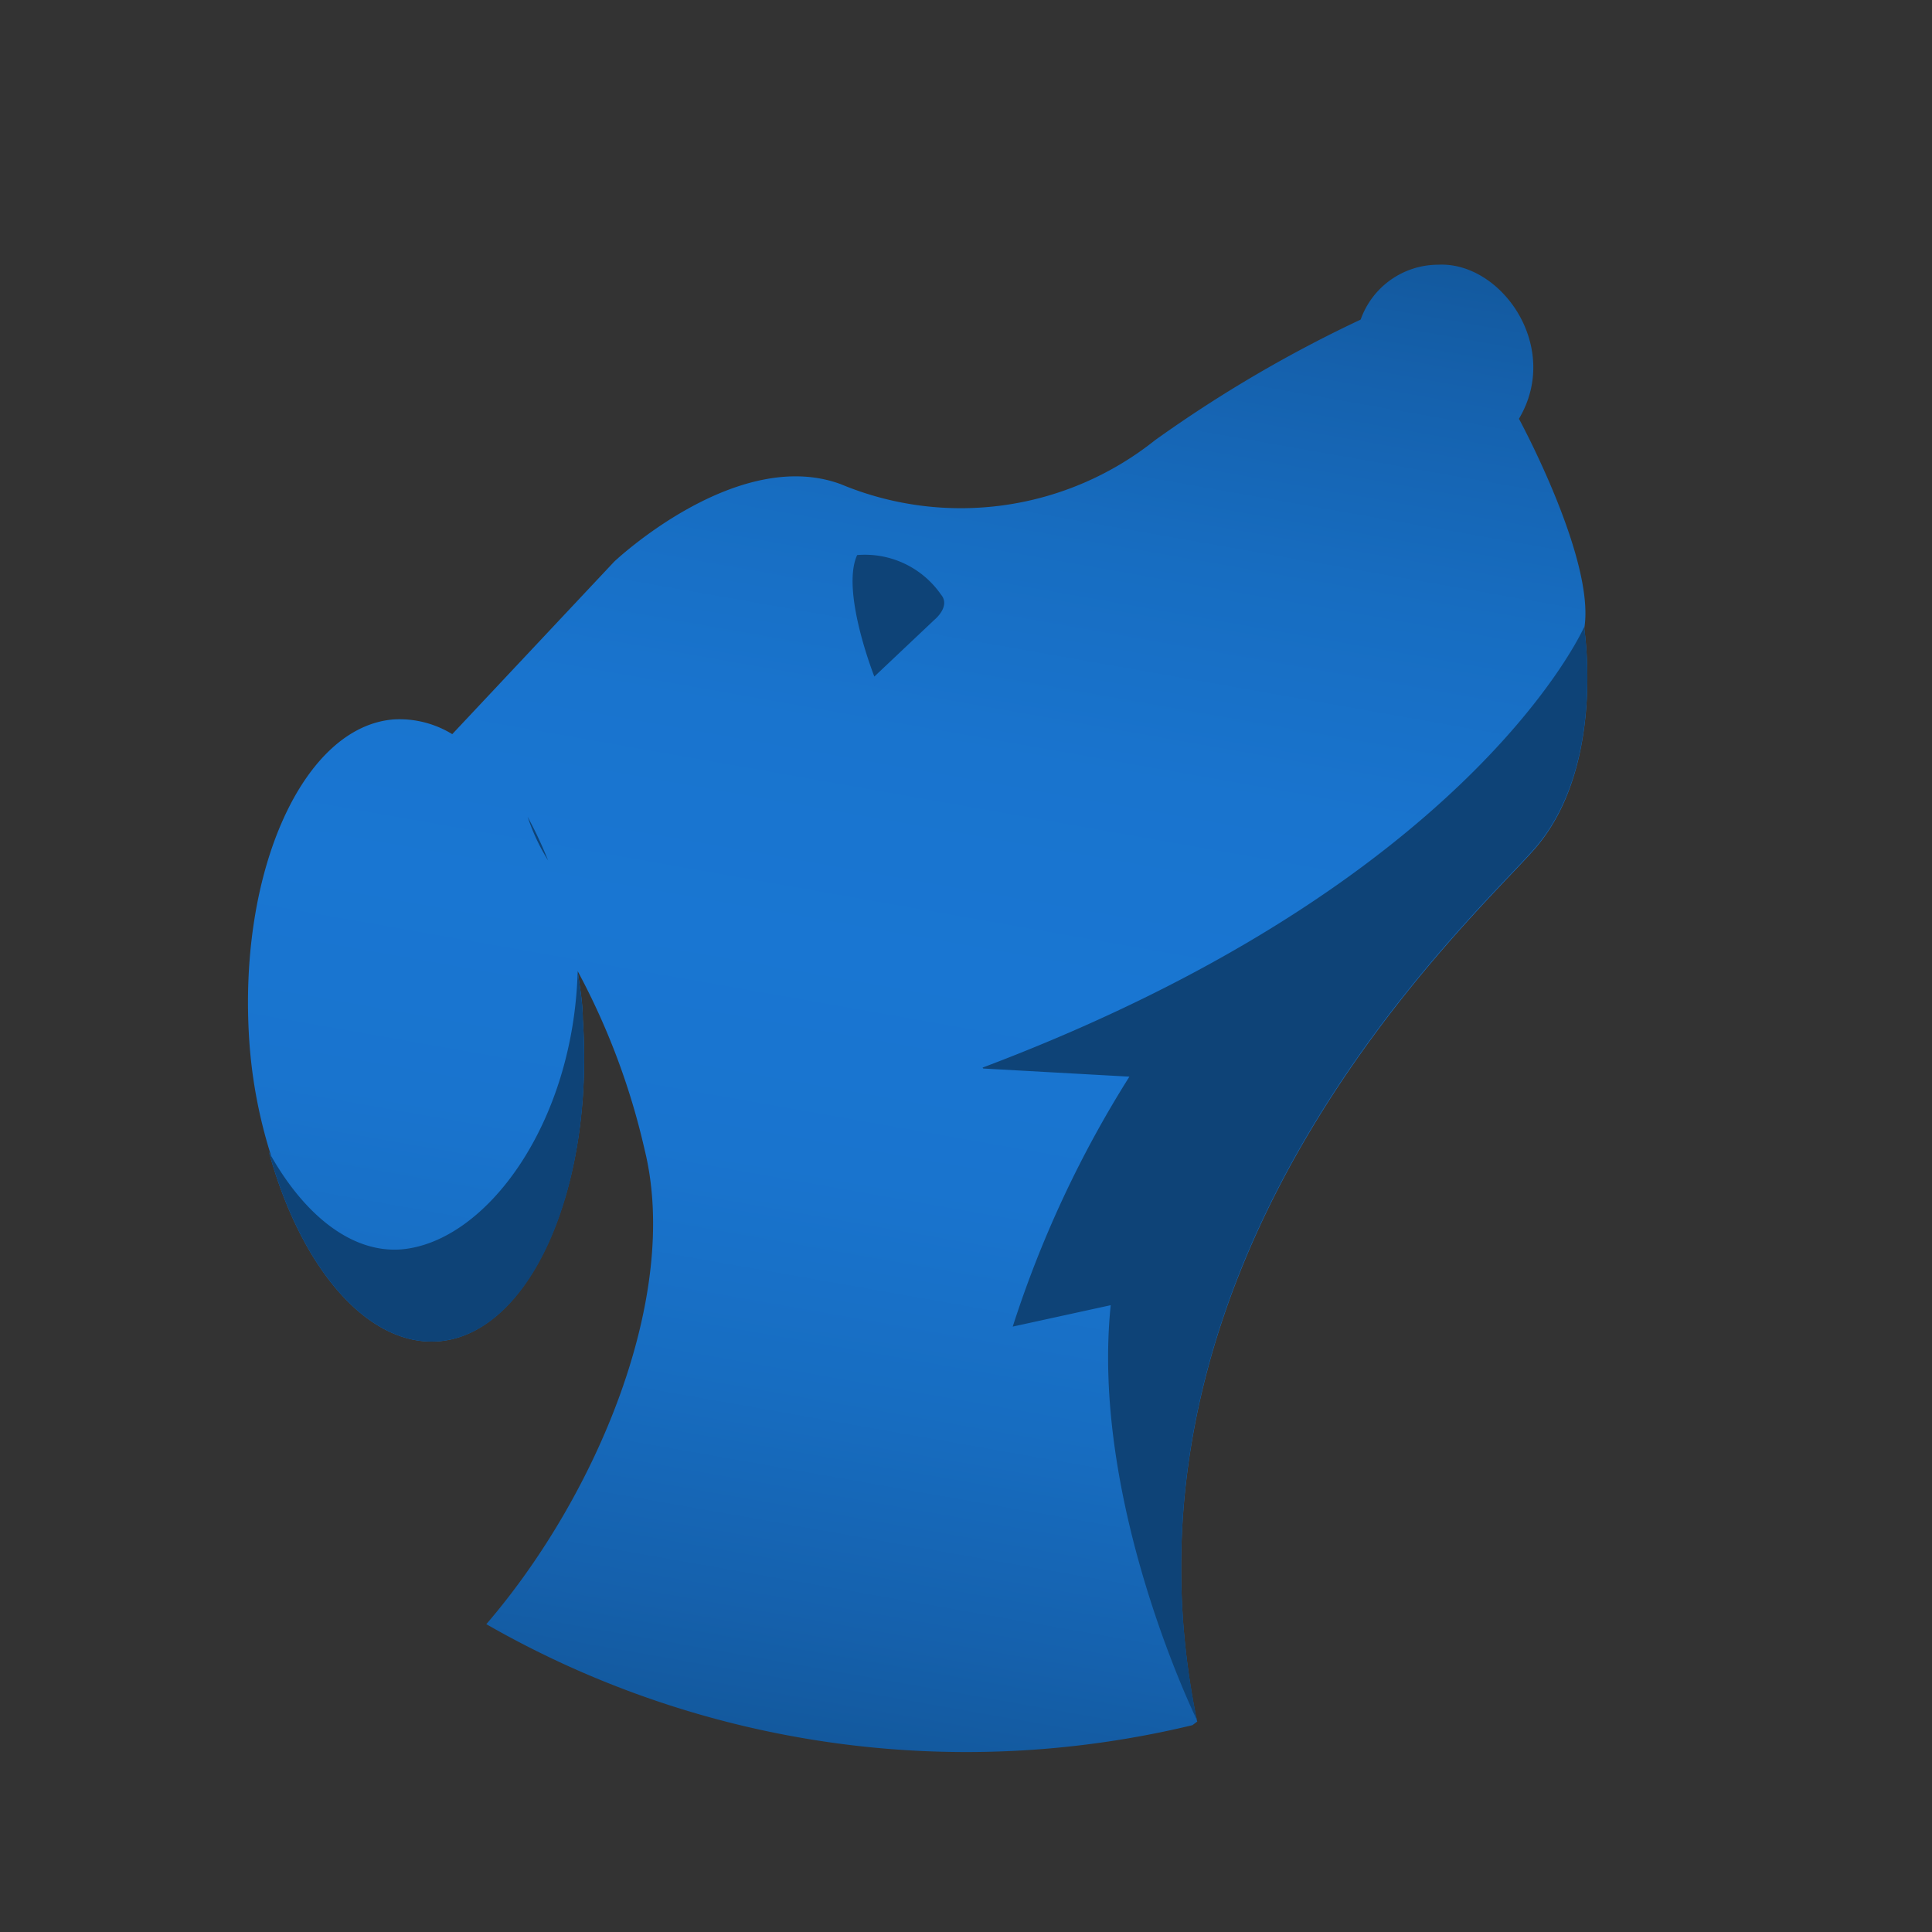 <svg id="artwork" xmlns="http://www.w3.org/2000/svg" xmlns:xlink="http://www.w3.org/1999/xlink" viewBox="0 0 64.08 64.08"><rect x="0" y="0" width="64.08" height="64.08" fill="#333333" stroke="none"/><defs><style>.cls-1{fill:url(#linear-gradient);}.cls-2{fill:#fff;}.cls-3{fill:#0e4377;}</style><linearGradient id="linear-gradient" x1="25.21" y1="57.37" x2="34.21" y2="6.34" gradientUnits="userSpaceOnUse"><stop offset="0" stop-color="#13599e"/><stop offset="0.08" stop-color="#1561ad"/><stop offset="0.22" stop-color="#176dc1"/><stop offset="0.36" stop-color="#1974ce"/><stop offset="0.5" stop-color="#1976d2"/><stop offset="0.64" stop-color="#1974ce"/><stop offset="0.78" stop-color="#176dc1"/><stop offset="0.92" stop-color="#1561ad"/><stop offset="1" stop-color="#13599e"/></linearGradient></defs><path class="cls-1" d="M39.7,57.07h0c-3.19-15.43,9.17-26.58,11.2-28.91,2.25-2.58,1.71-6.83,1.65-7.29h0v-.05c.36-2.27-2.17-6.93-2.17-6.93,1.42-2.39-.59-5.22-2.68-5.11a2.73,2.73,0,0,0-2.57,1.82,43.59,43.59,0,0,0-6.82,4,10.33,10.33,0,0,1-10.42,1.46c-3.46-1.28-7.52,2.57-7.52,2.57L15,24.35a3.35,3.35,0,0,0-1.92-.49c-3,.21-5.2,5-4.81,10.69A16.16,16.16,0,0,0,9,38.36s-.06-.1-.08-.15c1.05,3.82,3.25,6.44,5.6,6.28,3-.21,5.2-5,4.81-10.69,0-.54-.1-1.07-.17-1.59h0v0a23.48,23.48,0,0,1,2.22,5.92c1.2,4.86-1.6,11.5-5.25,15.74a32,32,0,0,0,23.42,3.35l.16-.12Z"/><path class="cls-2" d="M39.7,57.07h0l-.16.12Z"/><path class="cls-3" d="M17.5,27.09a13.87,13.87,0,0,1,.68,1.45A6.66,6.66,0,0,1,17.5,27.09Zm1.83,6.71c0-.54-.1-1.07-.17-1.59-.14,5.08-3.05,9-5.86,9.23-1.65.12-3.23-1.15-4.38-3.23,1.05,3.82,3.25,6.44,5.6,6.28C17.56,44.28,19.72,39.49,19.33,33.8ZM29,22.44l2-1.89s.54-.44.21-.83a3.07,3.07,0,0,0-2.78-1.31C27.88,19.61,29,22.44,29,22.44Zm3.61,13,4.85.27A36.35,36.35,0,0,0,33.59,44l3.25-.71c-.68,6.56,2.86,13.76,2.86,13.76-3.19-15.43,9.17-26.58,11.2-28.91,2.38-2.73,1.64-7.34,1.64-7.34S48.81,29.29,32.59,35.41Z"/></svg>